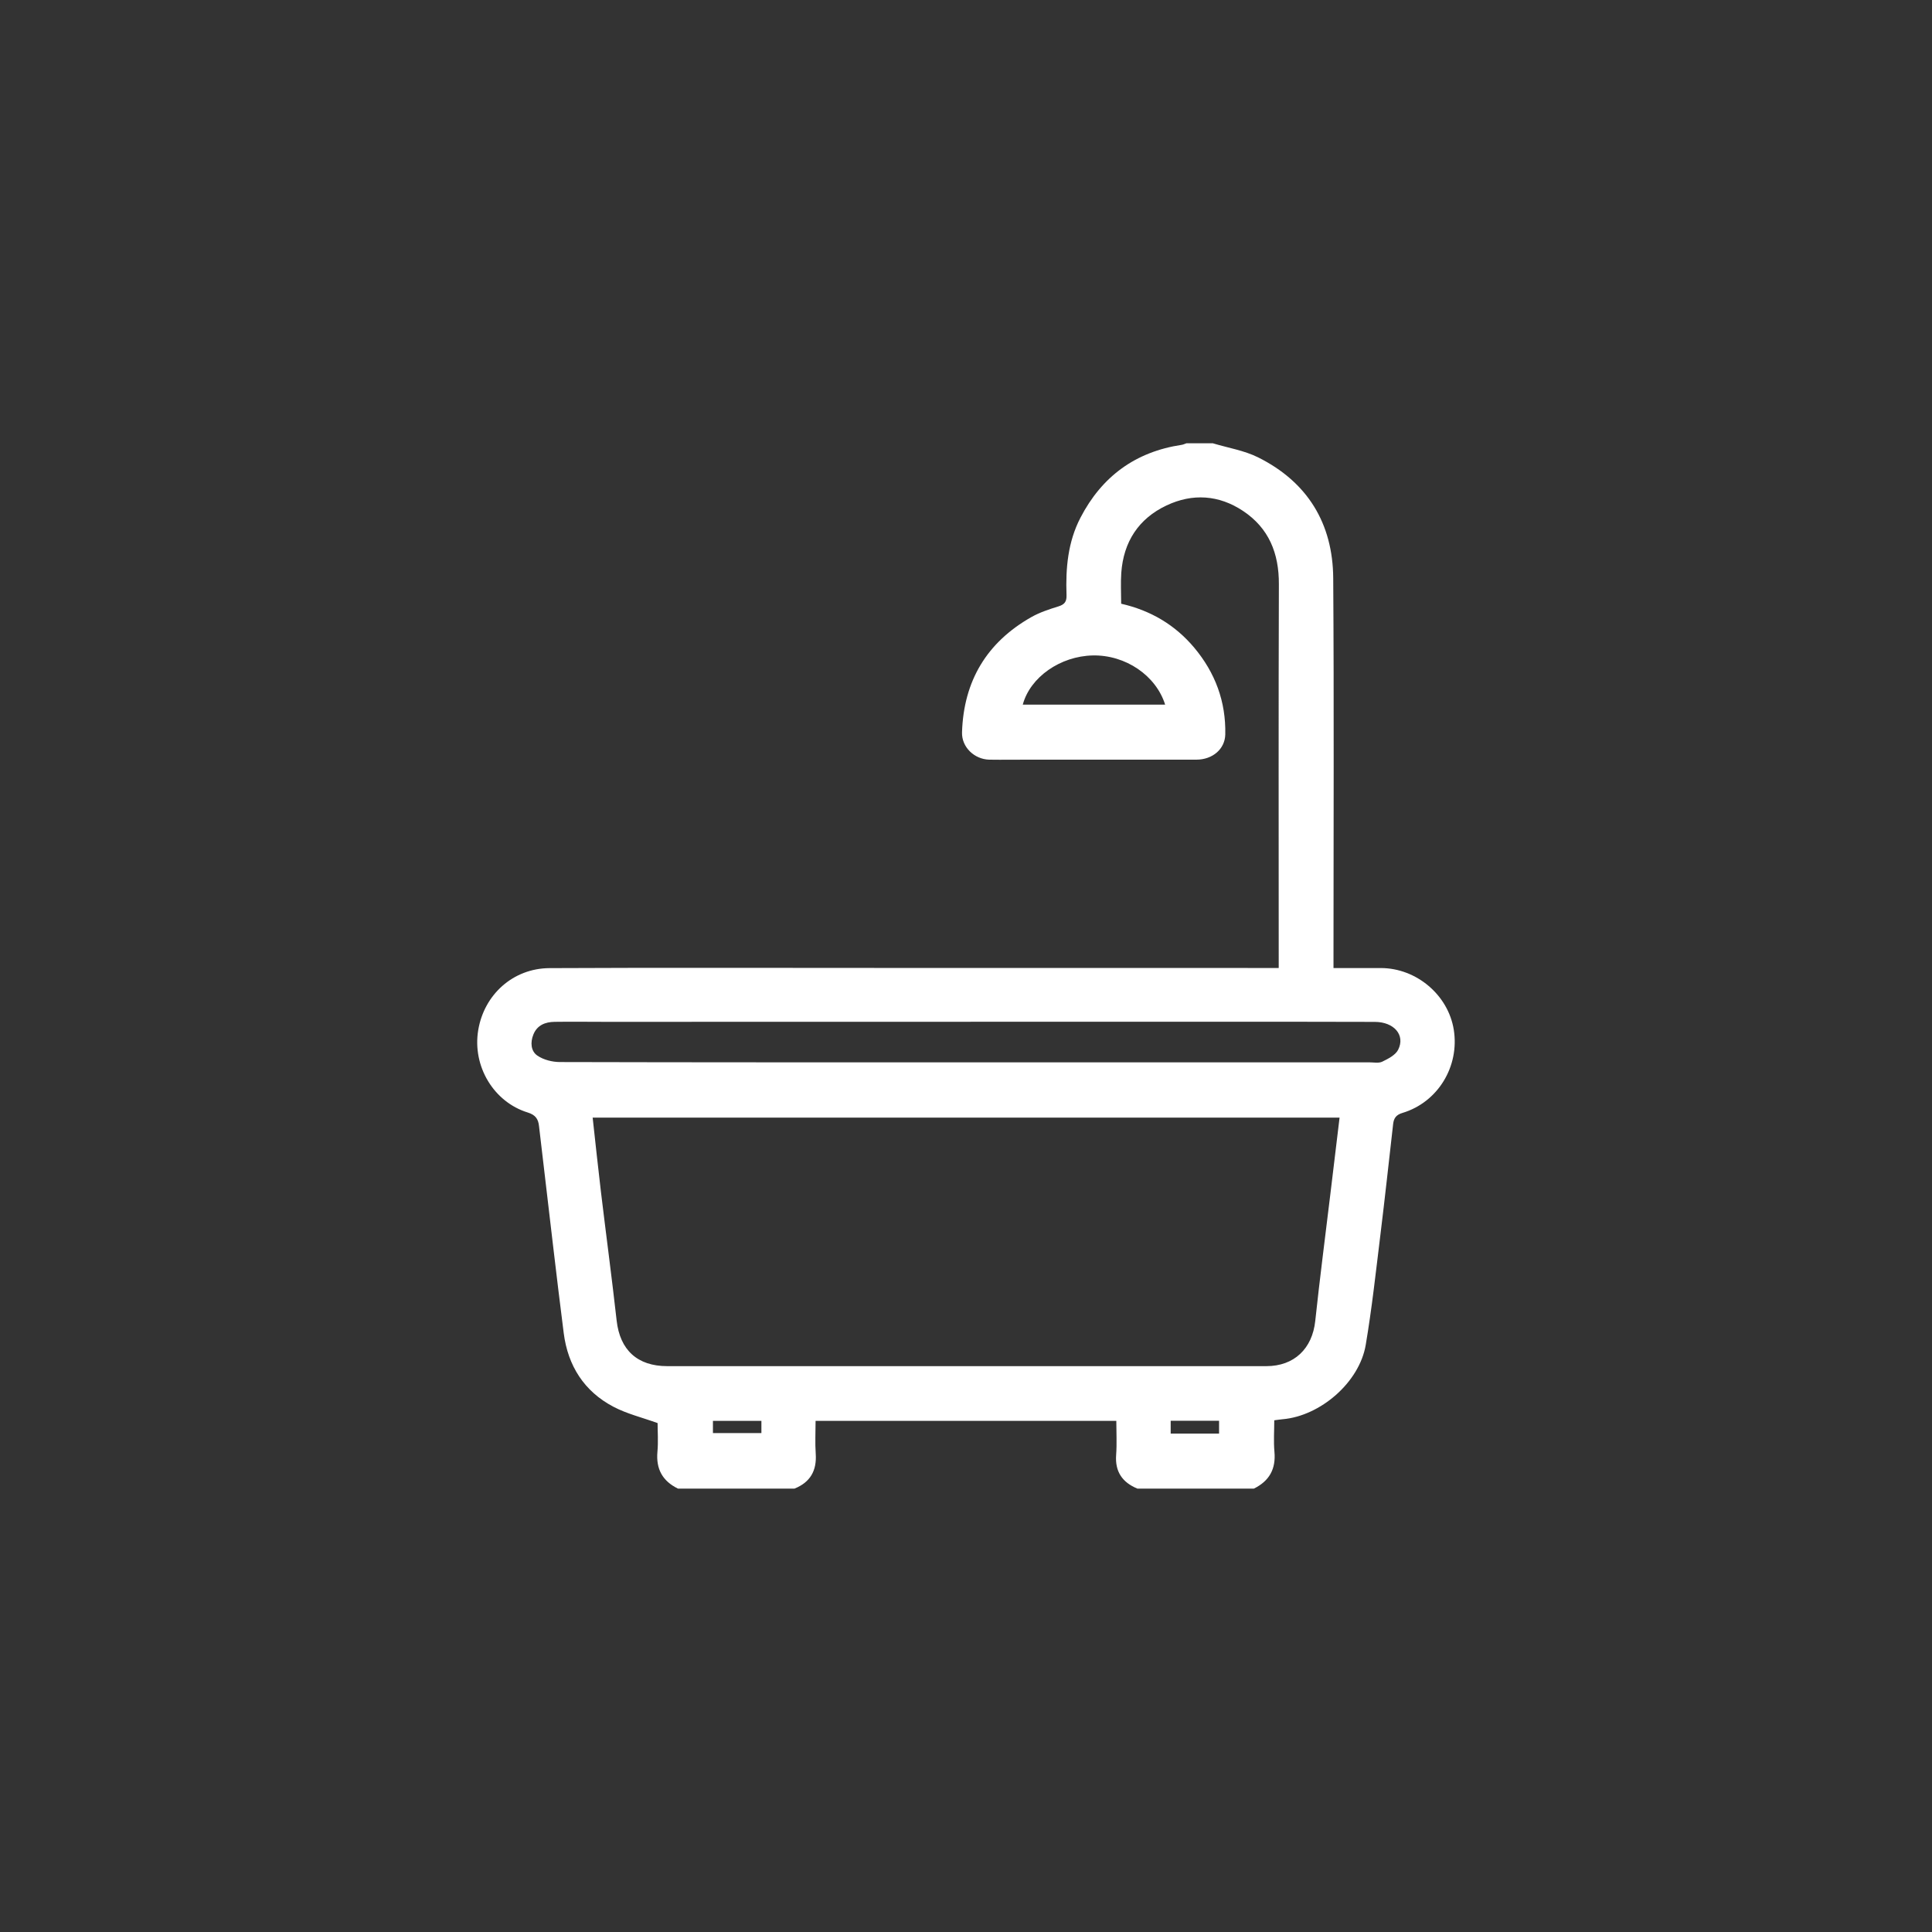 <?xml version="1.0" encoding="UTF-8"?><svg id="a" xmlns="http://www.w3.org/2000/svg" viewBox="0 0 700 700"><rect x="0" y="0" width="700" height="700" fill="#333333" stroke="none"/><defs><style>.b{fill:#fff;}</style></defs><path class="b" d="M439.5,160.63c5.46,1.65,11.29,2.57,16.33,5.08,17.92,8.93,27.09,23.96,27.22,43.79,.31,45.48,.1,90.97,.1,136.46v4.78c5.93,0,11.56-.01,17.19,0,12.88,.04,24.38,9.78,26.39,22.35,2.13,13.32-5.78,26.3-18.59,30.14-2.28,.68-3.14,1.9-3.38,4.02-1.53,13.42-2.98,26.85-4.63,40.26-1.63,13.28-3.07,26.59-5.3,39.77-2.3,13.58-16.42,25.76-30.13,26.94-.84,.07-1.68,.21-3.01,.38,0,3.85-.28,7.65,.06,11.39,.58,6.29-1.89,10.63-7.46,13.37h-42.17c-5.48-2.26-8.18-6.14-7.72-12.26,.3-4.01,.06-8.05,.06-12.3h-108.96c0,4.09-.22,8.01,.05,11.9,.43,6.15-1.98,10.37-7.72,12.66h-42.17c-5.6-2.72-8.03-7.09-7.46-13.37,.33-3.66,.06-7.37,.06-10.38-5.62-2.03-11.12-3.35-15.99-5.91-10.62-5.57-16.51-14.86-18.02-26.65-2.66-20.83-5.01-41.71-7.49-62.56-.49-4.14-1-8.29-1.46-12.44-.28-2.6-1.24-4.09-4.12-4.98-12.22-3.77-20.11-16.66-17.91-29.85,2.14-12.87,12.63-22.38,25.83-22.45,39.2-.19,78.4-.07,117.6-.07,47.58,0,95.17,0,142.75,.02,1.1,0,2.19,0,3.85,0v-4.11c0-44.99-.09-89.99,.06-134.98,.04-11.17-3.62-20.28-12.99-26.51-8.74-5.81-18.28-6.44-27.71-1.99-10.15,4.79-15.59,13.2-16.4,24.41-.26,3.66-.04,7.36-.04,11.2,10.7,2.44,19.53,7.67,26.45,15.9,7.62,9.08,11.53,19.56,11.27,31.47-.12,5.27-4.58,9.12-10.47,9.13-22.44,.03-44.87,.01-67.31,.01-2.59,0-5.18,.06-7.77-.01-5.37-.15-10-4.54-9.83-9.91,.58-18.54,8.94-32.58,25.11-41.74,3.05-1.73,6.48-2.84,9.85-3.89,2.27-.71,2.99-1.79,2.9-4.15-.35-9.66,.49-19.19,5.04-27.96,7.76-14.97,19.93-23.91,36.71-26.42,.59-.09,1.14-.38,1.71-.57h9.62Zm-224.77,244.3c1.02,9.16,1.93,17.95,2.98,26.72,1.87,15.61,3.96,31.19,5.71,46.81,1.19,10.63,7.48,16.52,18.32,16.52,72.36,0,144.73,0,217.09,0,10.08,0,16.64-6.34,17.71-16.39,1.64-15.38,3.64-30.73,5.49-46.09,1.1-9.12,2.19-18.24,3.32-27.57H214.74Zm135.29-20.03c48.68,0,97.37,0,146.05,0,1.6,0,3.44,.4,4.75-.24,2.16-1.05,4.8-2.39,5.77-4.34,2.64-5.28-1.49-10.05-8.44-10.07-19.84-.06-39.67-.06-59.51-.06-73.07,0-146.14,.03-219.21,.04-6.16,0-12.32-.09-18.48,0-3.36,.05-6.3,1.16-7.69,4.58-1.16,2.85-.95,6.03,1.46,7.67,2.23,1.52,5.39,2.31,8.14,2.32,49.05,.13,98.11,.1,147.16,.1Zm72.13-129.6c-3.3-10.54-14.34-18.07-26.23-17.82-11.76,.25-22.67,7.86-25.35,17.82h51.58Zm2.01,259.47v4.64h17.53v-4.64h-17.53Zm-148.29,.03h-17.56v4.44h17.56v-4.44Z"/></svg>